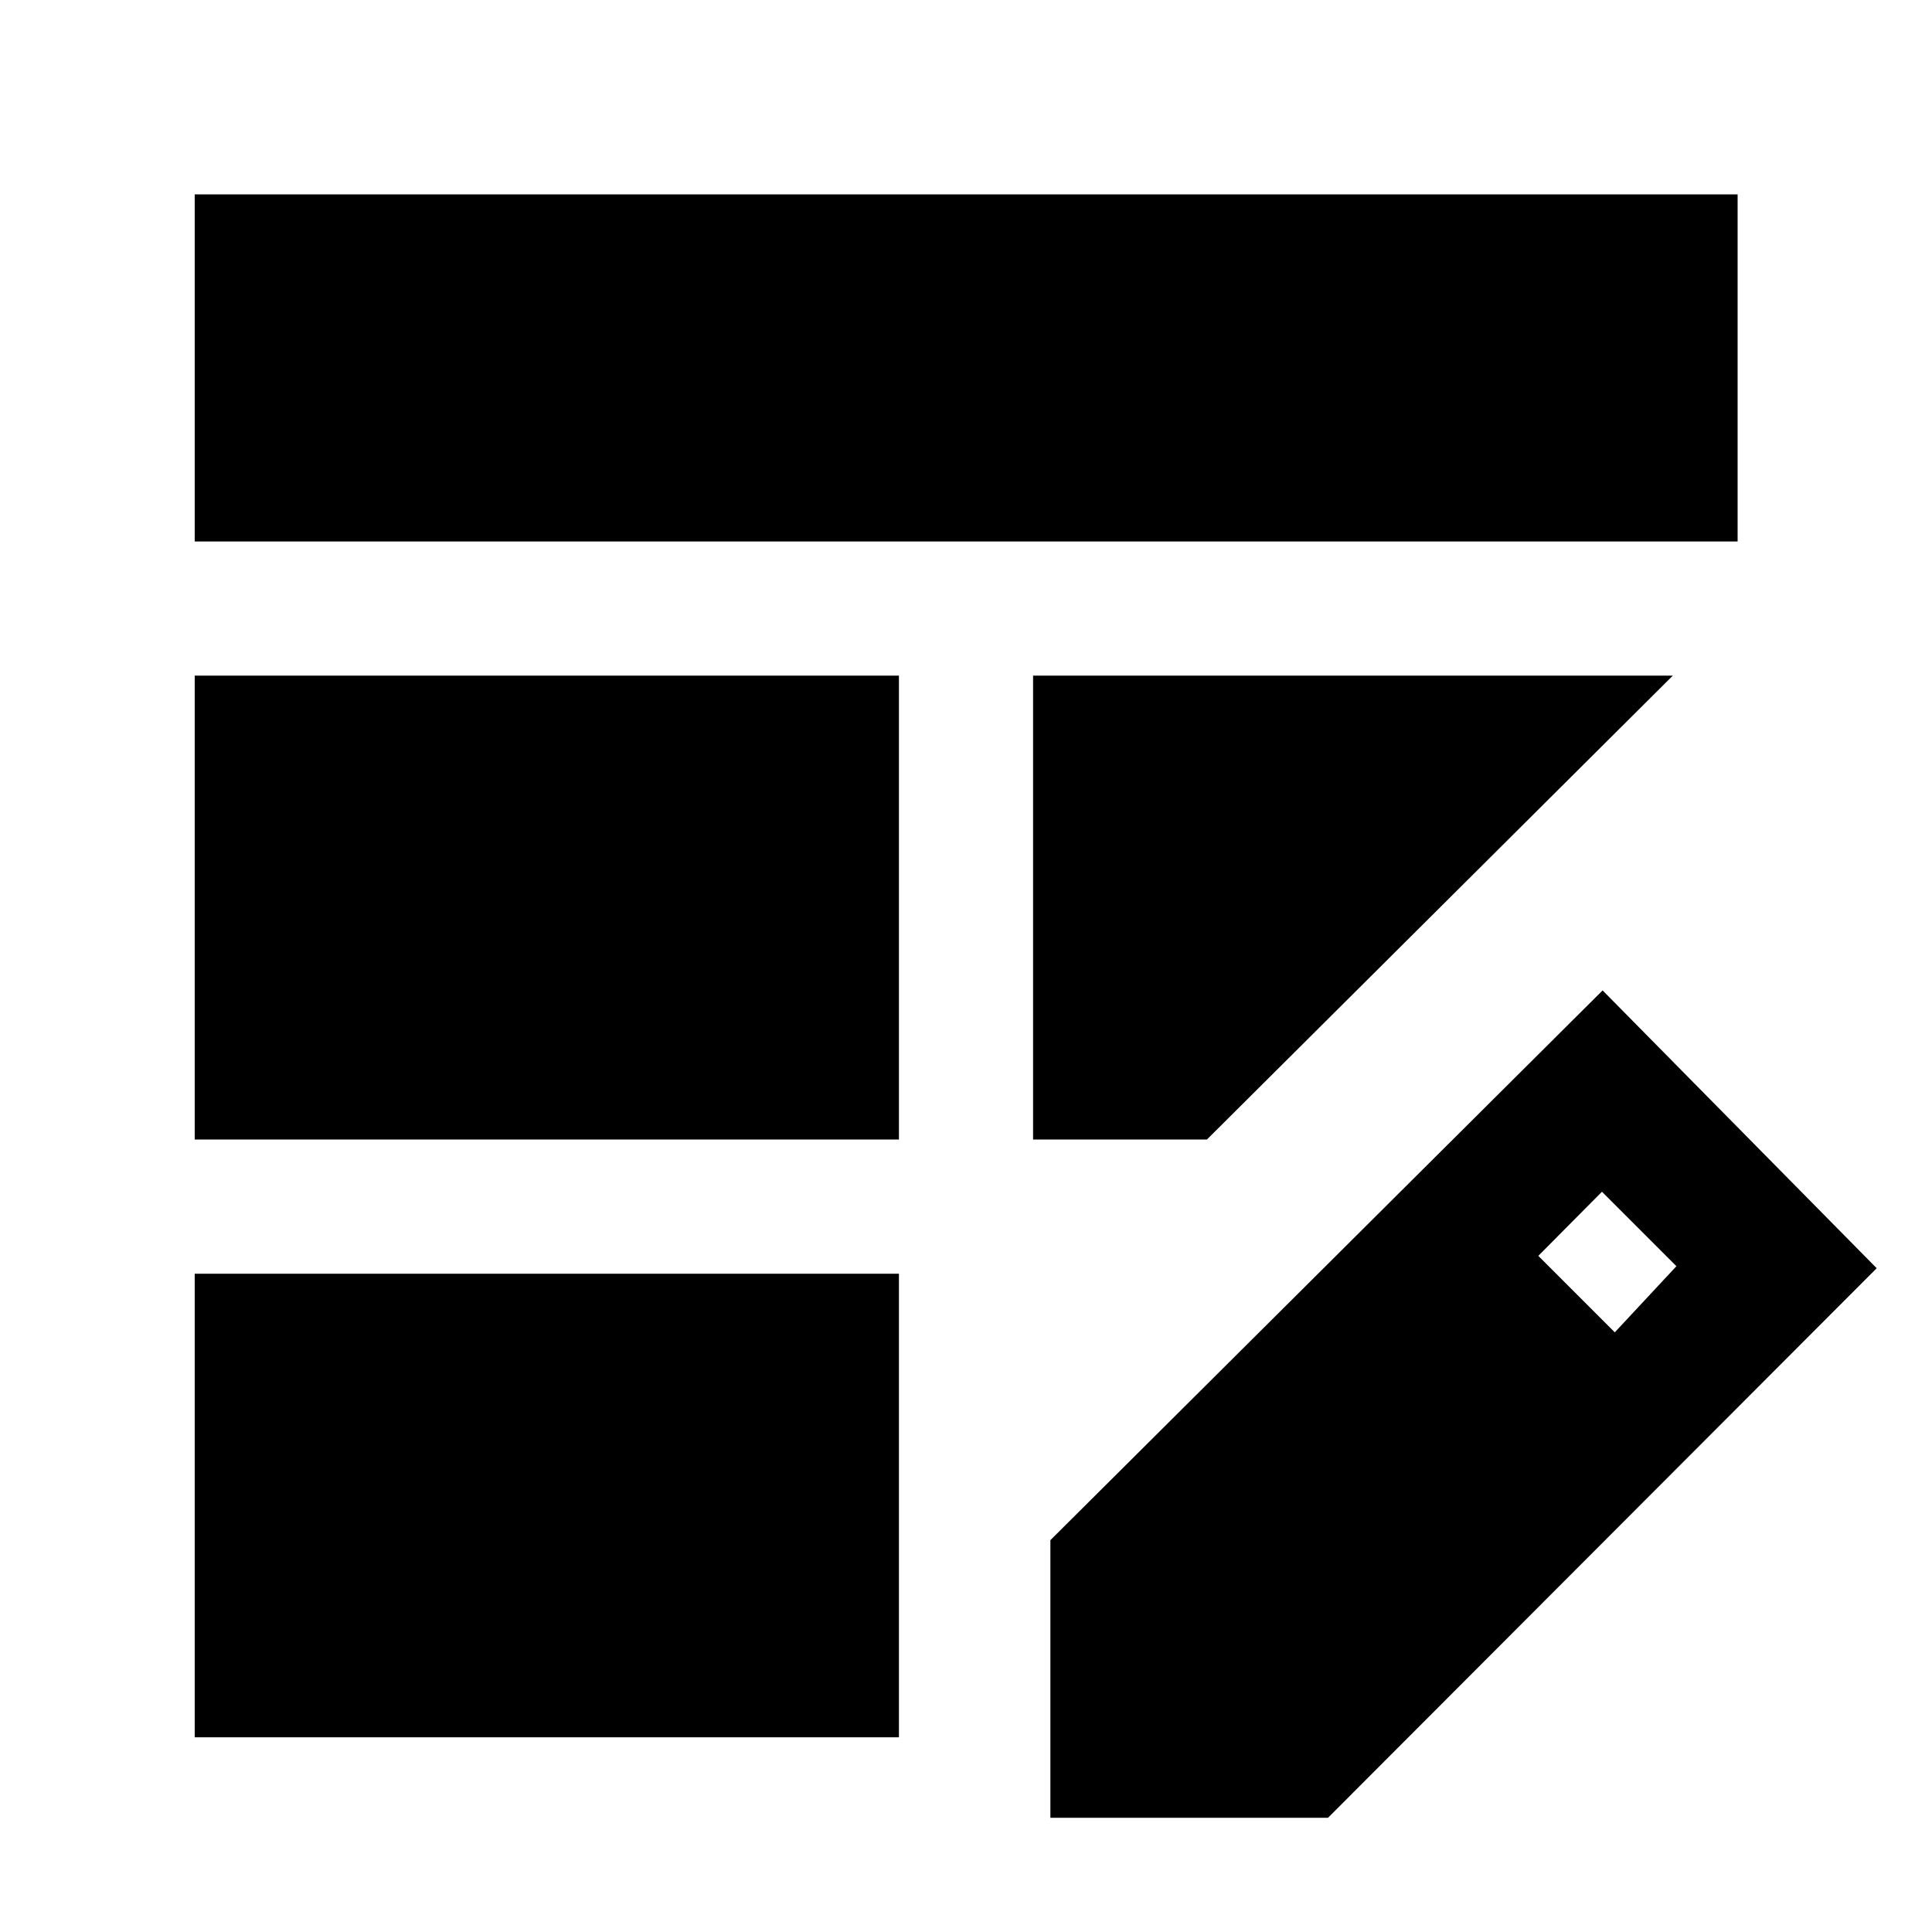 <svg xmlns="http://www.w3.org/2000/svg" height="40" viewBox="0 -960 960 960" width="40"><path d="M96.75-393.77v-230.51h349.92v230.51H96.75Zm0-297.17v-172.47h766.66v172.47H96.75Zm0 594.19V-327.1h349.92v230.35H96.75Zm416.58-297.02v-230.51h317.88L599.7-393.77h-86.37Zm8.6 337.02V-194.7l274.4-273.17 136.19 138.04L659.88-56.75H521.93Zm280.45-241.22L833-330.83l-37-37-31.62 31.86 38 38Z"/></svg>